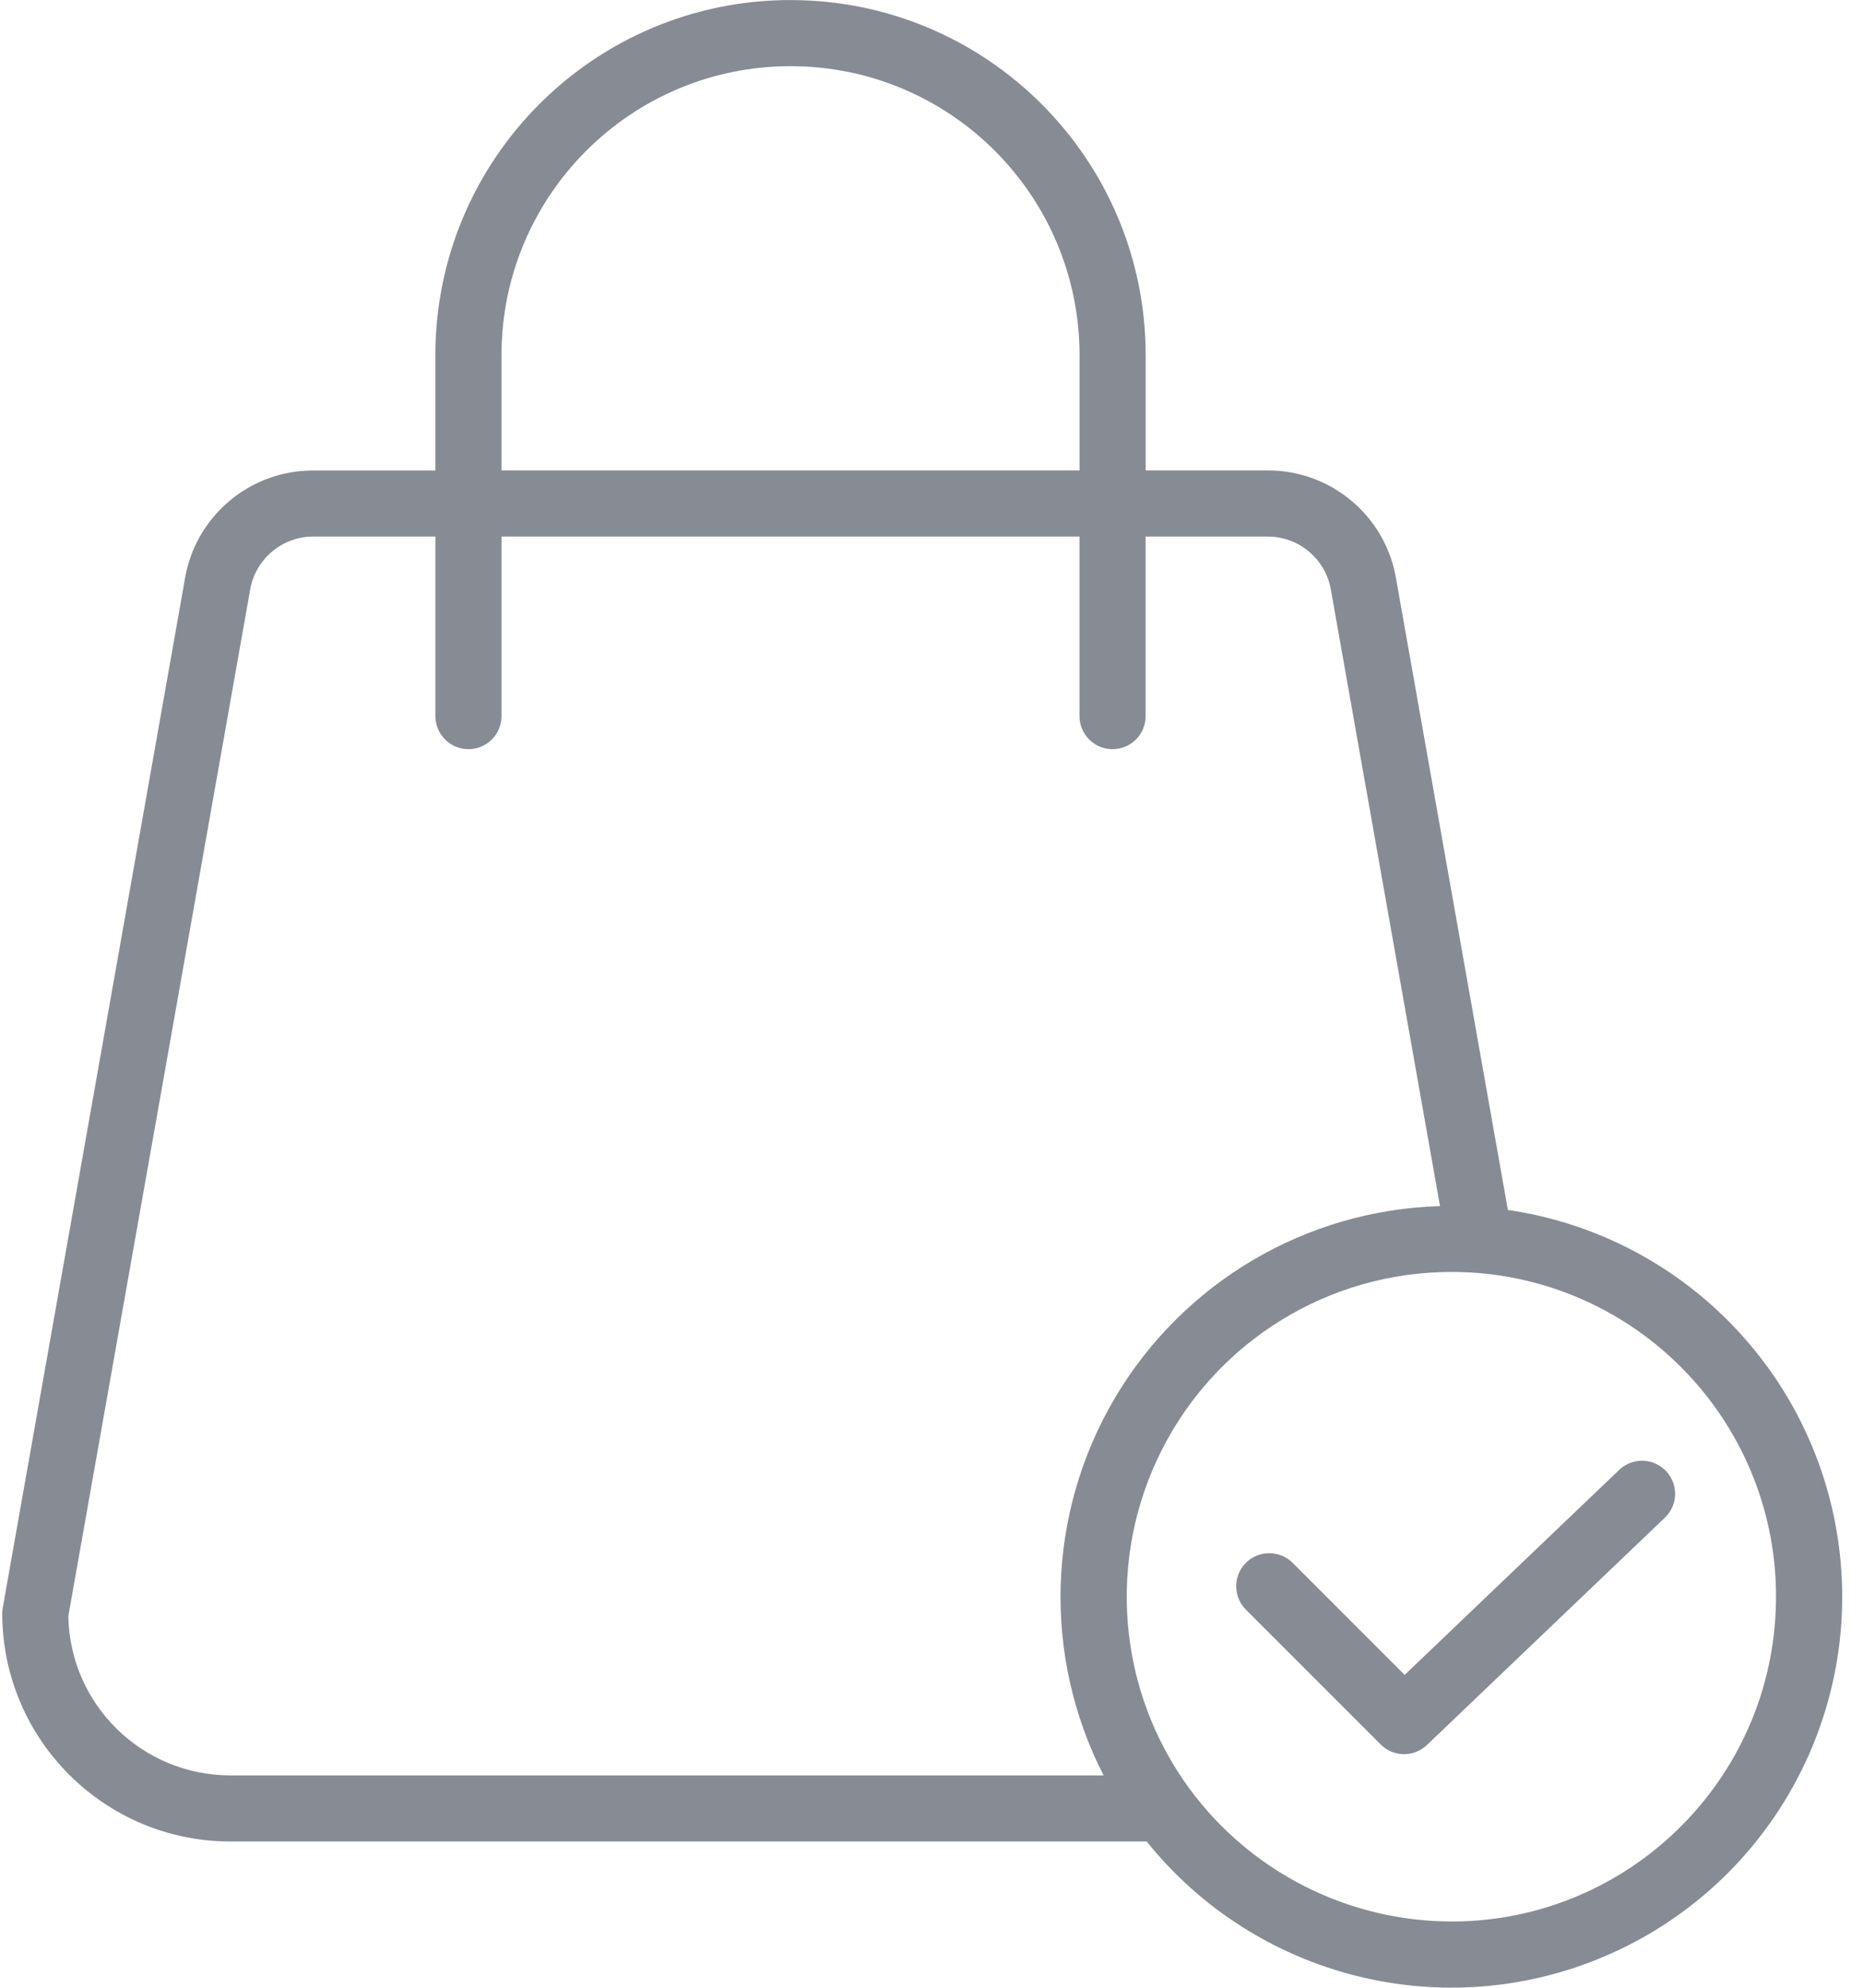 <svg xmlns="http://www.w3.org/2000/svg" width="45" height="48" viewBox="0 0 45 48">
    <path fill="#878B94" d="M19.095.002c4.737 0 8.578 3.84 8.578 8.578v2.78h2.943c1.552-.006 2.875 1.123 3.113 2.656l2.693 15.202c4.185.611 7.453 3.933 7.997 8.127.544 4.195-1.77 8.24-5.662 9.897-3.89 1.658-8.41.524-11.059-2.774H5.56C2.52 44.464.058 42 .054 38.962c0-.047.004-.093.013-.14L4.46 14.017c.238-1.533 1.561-2.662 3.112-2.655h2.944V8.58c0-4.738 3.84-8.579 8.578-8.579zm15.962 30.713c-2.956 0-5.66 1.663-6.995 4.3-1.335 2.636-1.076 5.8.672 8.182 1.481 2.01 3.827 3.198 6.324 3.203l.25-.003c4.013-.127 7.286-3.274 7.571-7.278l.014-.251c.167-4.208-3.018-7.796-7.216-8.13-.205-.015-.414-.023-.62-.023zm-24.54-17.758H7.573c-.767-.003-1.42.556-1.536 1.314l-.003.016L1.65 39.029c.04 2.132 1.777 3.84 3.91 3.843h21.097c-1.479-2.884-1.375-6.324.273-9.114 1.65-2.79 4.614-4.539 7.853-4.633l-2.628-14.838-.003-.016c-.115-.758-.77-1.317-1.537-1.314h-2.943v4.336c0 .441-.358.798-.799.798-.44 0-.798-.357-.798-.798v-4.336H12.113v4.336c0 .441-.357.798-.798.798-.44 0-.798-.357-.798-.798v-4.336zM39.106 35.5c.206-.2.503-.275.779-.195.275.08.487.301.554.58.067.28-.02.573-.23.769l-5.742 5.484c-.314.3-.81.294-1.116-.012l-3.257-3.257c-.312-.312-.312-.818 0-1.13.312-.31.817-.31 1.129 0l2.706 2.706zM19.095 1.598c-3.856 0-6.982 3.126-6.982 6.982v2.78h13.963V8.58c0-3.856-3.125-6.982-6.981-6.982z"/>
</svg>

